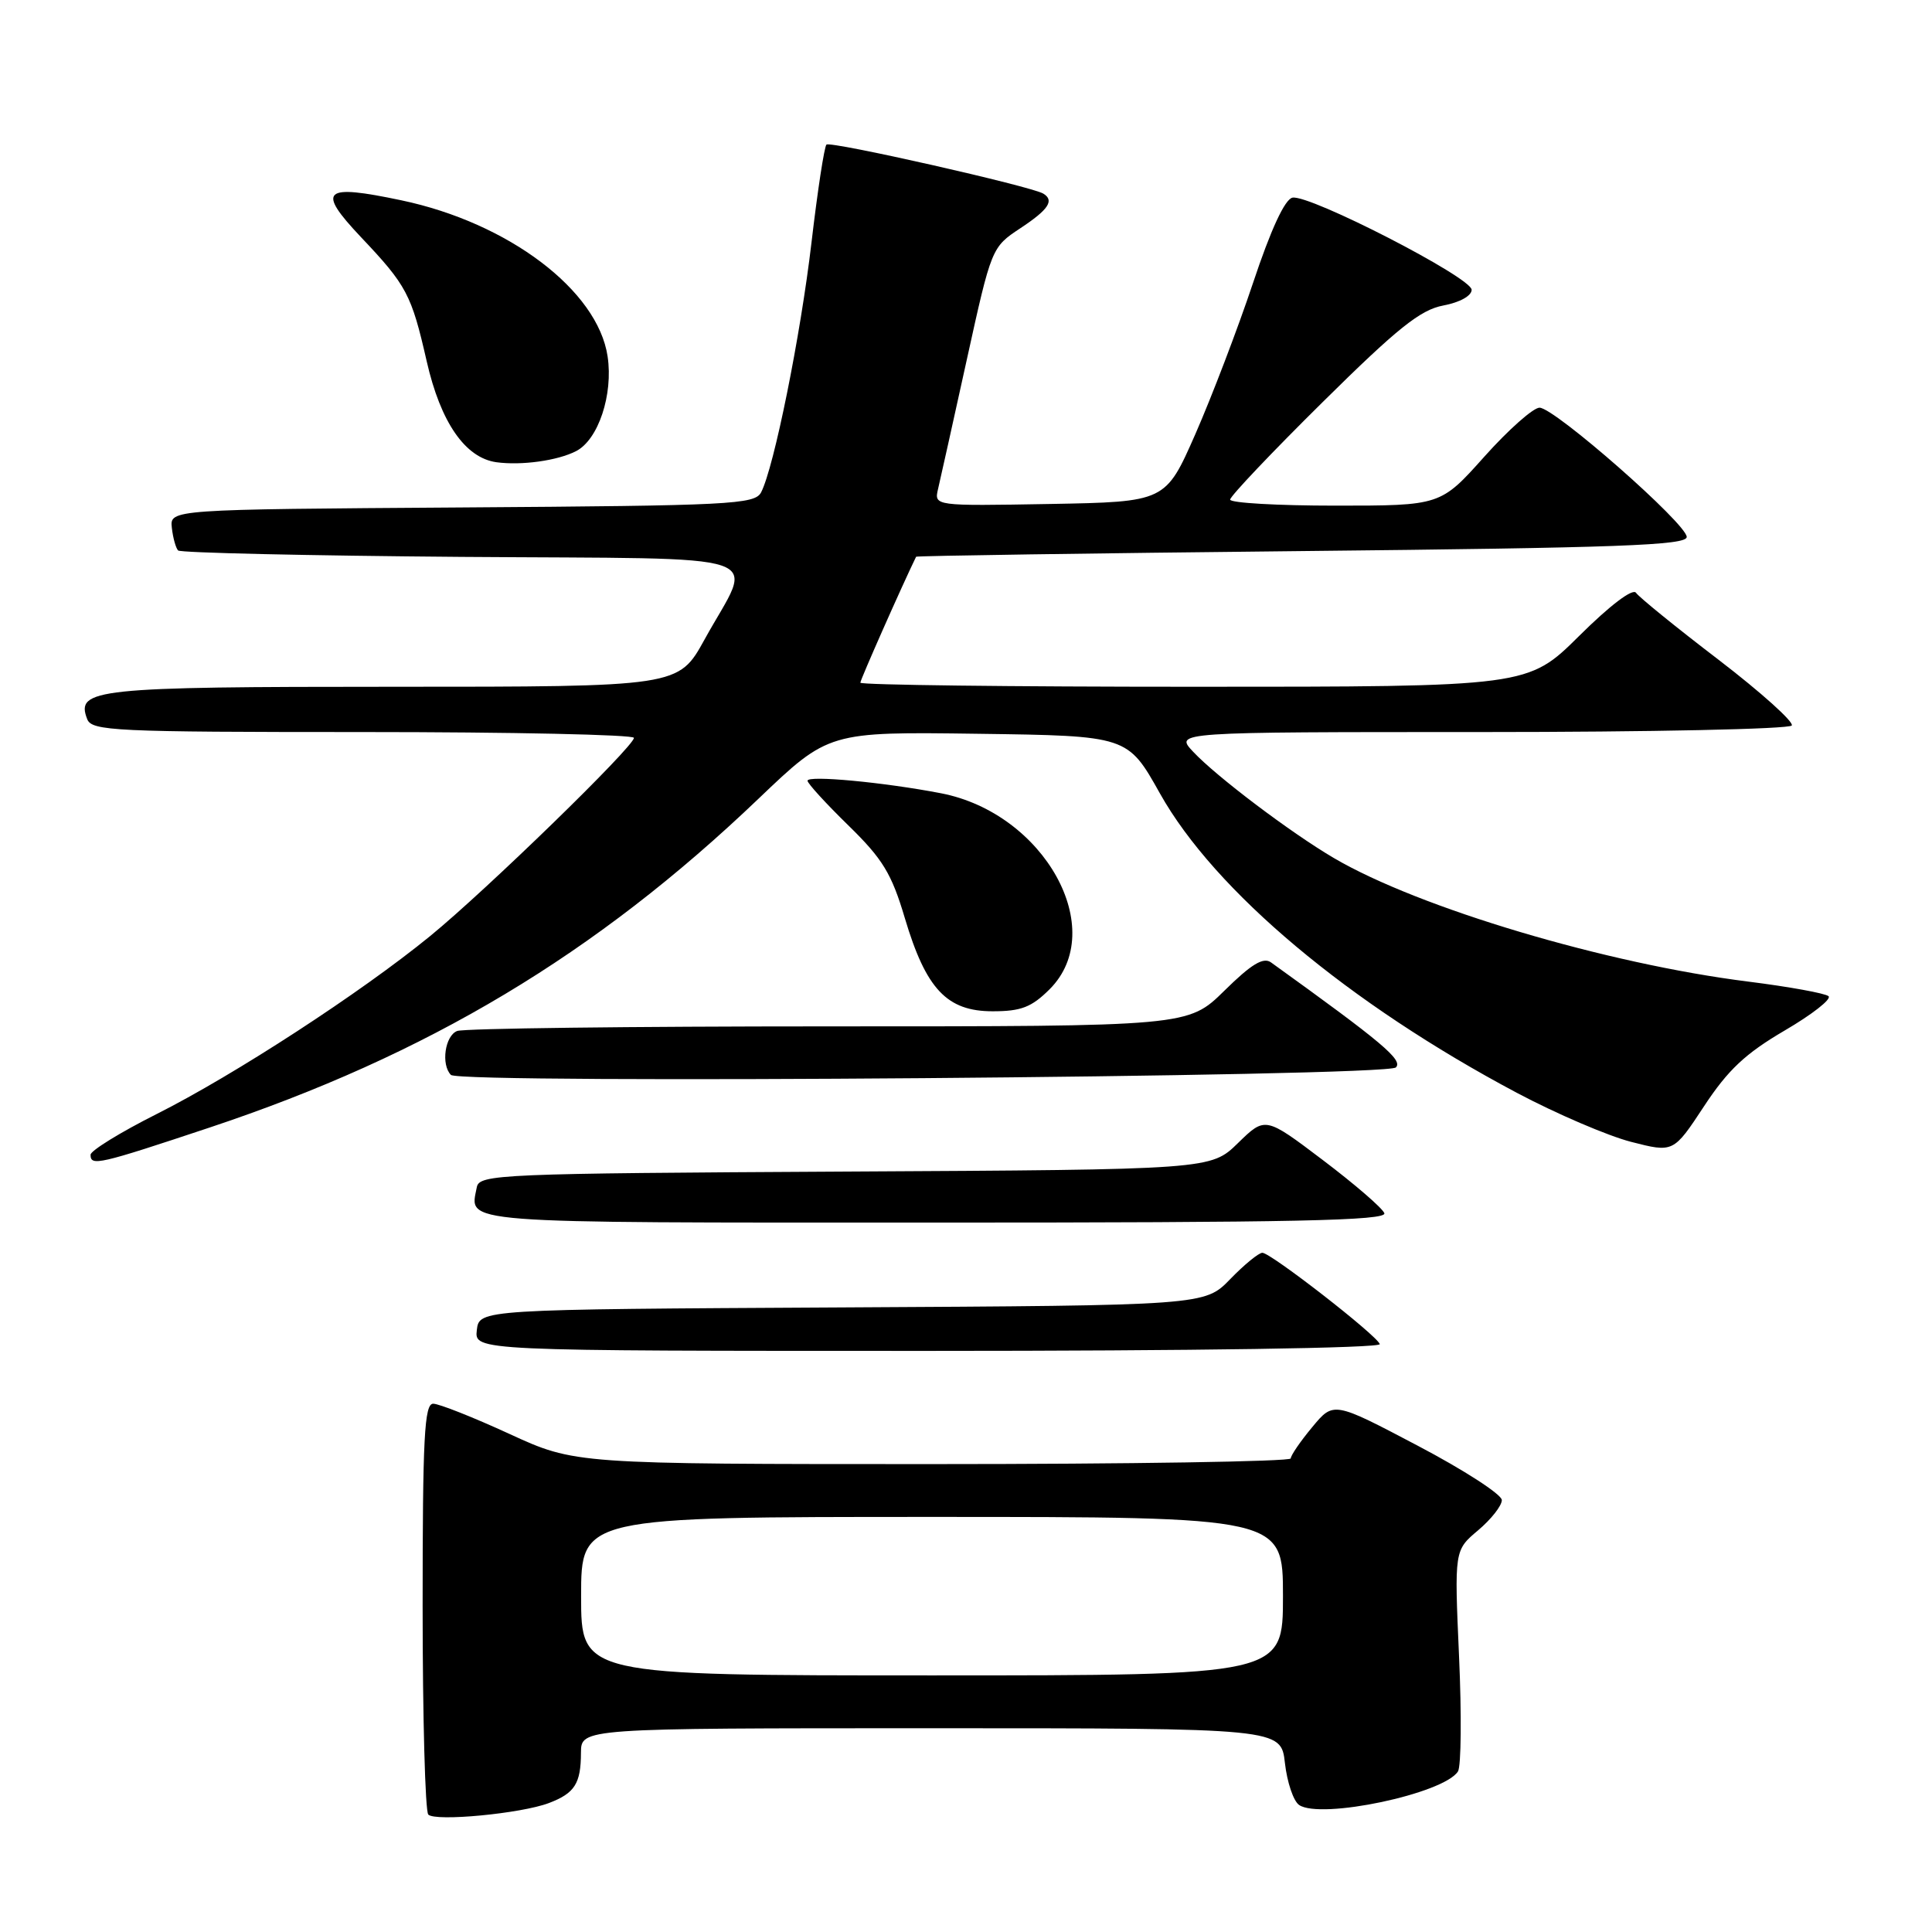 <?xml version="1.0" encoding="UTF-8" standalone="no"?>
<!DOCTYPE svg PUBLIC "-//W3C//DTD SVG 1.1//EN" "http://www.w3.org/Graphics/SVG/1.1/DTD/svg11.dtd" >
<svg xmlns="http://www.w3.org/2000/svg" xmlns:xlink="http://www.w3.org/1999/xlink" version="1.1" viewBox="0 0 256 256">
 <g >
 <path fill="currentColor"
d=" M 72.74 238.91 C 76.15 237.61 76.97 236.34 76.98 232.25 C 77.00 229.00 77.00 229.00 123.37 229.00 C 169.74 229.00 169.74 229.00 170.26 233.62 C 170.55 236.17 171.39 238.66 172.14 239.17 C 175.01 241.12 191.33 237.67 193.19 234.72 C 193.61 234.05 193.68 227.18 193.33 219.46 C 192.71 205.42 192.71 205.42 195.85 202.78 C 197.58 201.32 199.00 199.52 199.00 198.77 C 199.00 198.03 193.98 194.78 187.85 191.56 C 176.70 185.69 176.70 185.69 173.88 189.10 C 172.32 190.97 171.04 192.84 171.03 193.25 C 171.01 193.66 149.67 194.00 123.60 194.00 C 76.20 194.00 76.20 194.00 67.50 190.00 C 62.72 187.80 58.17 186.00 57.40 186.00 C 56.23 186.00 56.00 190.50 56.00 212.83 C 56.00 227.59 56.34 240.01 56.75 240.44 C 57.68 241.39 69.07 240.31 72.74 238.91 Z  M 182.83 178.10 C 182.39 176.89 168.38 166.00 167.27 166.00 C 166.79 166.00 164.87 167.57 163.01 169.49 C 159.63 172.98 159.63 172.98 111.56 173.24 C 63.50 173.50 63.50 173.50 63.18 176.25 C 62.87 179.00 62.87 179.00 123.02 179.00 C 158.26 179.00 183.03 178.63 182.83 178.10 Z  M 183.43 160.75 C 183.16 160.06 179.49 156.90 175.29 153.72 C 167.65 147.94 167.65 147.94 164.04 151.46 C 160.44 154.98 160.44 154.98 111.98 155.24 C 66.15 155.49 63.51 155.60 63.18 157.31 C 62.24 162.19 59.81 162.00 123.94 162.00 C 171.54 162.00 183.83 161.74 183.43 160.75 Z  M 27.73 149.42 C 56.66 139.79 78.94 126.45 100.50 105.84 C 109.80 96.96 109.80 96.96 129.61 97.23 C 149.42 97.50 149.42 97.50 153.70 105.14 C 160.95 118.07 178.72 132.98 201.00 144.81 C 206.22 147.58 213.03 150.50 216.12 151.30 C 221.74 152.74 221.74 152.74 225.79 146.59 C 228.96 141.77 231.27 139.60 236.46 136.56 C 240.11 134.43 242.73 132.38 242.29 132.00 C 241.86 131.62 237.08 130.75 231.68 130.07 C 212.86 127.71 188.04 120.32 176.77 113.71 C 171.06 110.36 161.15 102.88 158.08 99.59 C 155.65 97.00 155.65 97.00 196.27 97.00 C 218.61 97.00 237.12 96.61 237.42 96.13 C 237.71 95.66 233.35 91.74 227.73 87.43 C 222.10 83.13 217.18 79.13 216.78 78.55 C 216.35 77.92 213.33 80.21 209.26 84.25 C 202.45 91.00 202.45 91.00 158.22 91.00 C 133.90 91.00 114.00 90.76 114.00 90.46 C 114.00 90.07 119.54 77.56 121.39 73.77 C 121.45 73.65 144.45 73.31 172.50 73.02 C 214.48 72.59 223.50 72.26 223.50 71.15 C 223.50 69.41 206.00 54.04 204.00 54.02 C 203.18 54.01 199.88 56.93 196.69 60.50 C 190.88 67.00 190.88 67.00 176.94 67.00 C 169.27 67.00 163.00 66.64 163.00 66.20 C 163.00 65.76 168.51 59.95 175.25 53.29 C 185.19 43.46 188.21 41.05 191.25 40.48 C 193.43 40.07 195.00 39.20 195.00 38.40 C 195.00 36.78 173.54 25.75 171.26 26.19 C 170.25 26.39 168.39 30.41 166.03 37.50 C 164.01 43.55 160.57 52.55 158.40 57.50 C 154.44 66.50 154.44 66.50 139.11 66.78 C 123.77 67.05 123.77 67.05 124.30 64.78 C 124.60 63.52 126.31 55.81 128.11 47.64 C 131.37 32.83 131.40 32.76 135.19 30.25 C 138.93 27.78 139.74 26.57 138.25 25.66 C 136.67 24.69 110.01 18.66 109.51 19.16 C 109.22 19.45 108.33 25.28 107.53 32.11 C 106.08 44.50 102.56 61.94 100.85 65.24 C 100.01 66.84 96.83 67.00 61.22 67.24 C 22.50 67.50 22.50 67.50 22.77 69.94 C 22.92 71.28 23.30 72.63 23.60 72.94 C 23.91 73.25 40.80 73.63 61.14 73.79 C 103.54 74.11 99.89 72.87 93.35 84.75 C 89.90 91.00 89.90 91.00 52.14 91.00 C 12.57 91.00 10.01 91.27 11.55 95.28 C 12.16 96.86 15.05 97.00 48.11 97.00 C 67.85 97.00 84.00 97.35 84.00 97.77 C 84.00 98.92 64.43 117.96 57.00 124.03 C 47.86 131.50 31.07 142.43 20.75 147.62 C 15.94 150.04 12.00 152.47 12.00 153.01 C 12.00 154.55 13.04 154.31 27.73 149.42 Z  M 184.96 141.44 C 185.94 140.46 183.17 138.14 168.41 127.52 C 167.39 126.79 165.80 127.76 162.24 131.27 C 157.43 136.00 157.43 136.00 109.80 136.00 C 83.60 136.00 61.45 136.27 60.58 136.61 C 58.96 137.23 58.41 141.07 59.75 142.43 C 60.96 143.66 183.72 142.68 184.96 141.44 Z  M 139.08 131.08 C 146.96 123.20 138.40 107.76 124.68 105.11 C 117.16 103.66 107.00 102.70 107.00 103.45 C 107.00 103.80 109.43 106.46 112.40 109.36 C 116.96 113.81 118.14 115.74 119.90 121.67 C 122.70 131.06 125.47 134.00 131.53 134.00 C 135.31 134.00 136.69 133.46 139.08 131.08 Z  M 76.33 59.78 C 79.28 58.27 81.27 52.29 80.51 47.22 C 79.20 38.47 67.37 29.52 53.17 26.54 C 42.79 24.35 41.91 25.15 47.81 31.40 C 53.90 37.83 54.52 39.01 56.54 47.87 C 58.38 55.96 61.64 60.68 65.79 61.25 C 69.11 61.70 73.87 61.04 76.33 59.78 Z  M 77.00 211.50 C 77.00 201.00 77.00 201.00 123.50 201.00 C 170.00 201.00 170.00 201.00 170.00 211.50 C 170.00 222.00 170.00 222.00 123.50 222.00 C 77.00 222.00 77.00 222.00 77.00 211.50 Z "/>
</g>
</svg>